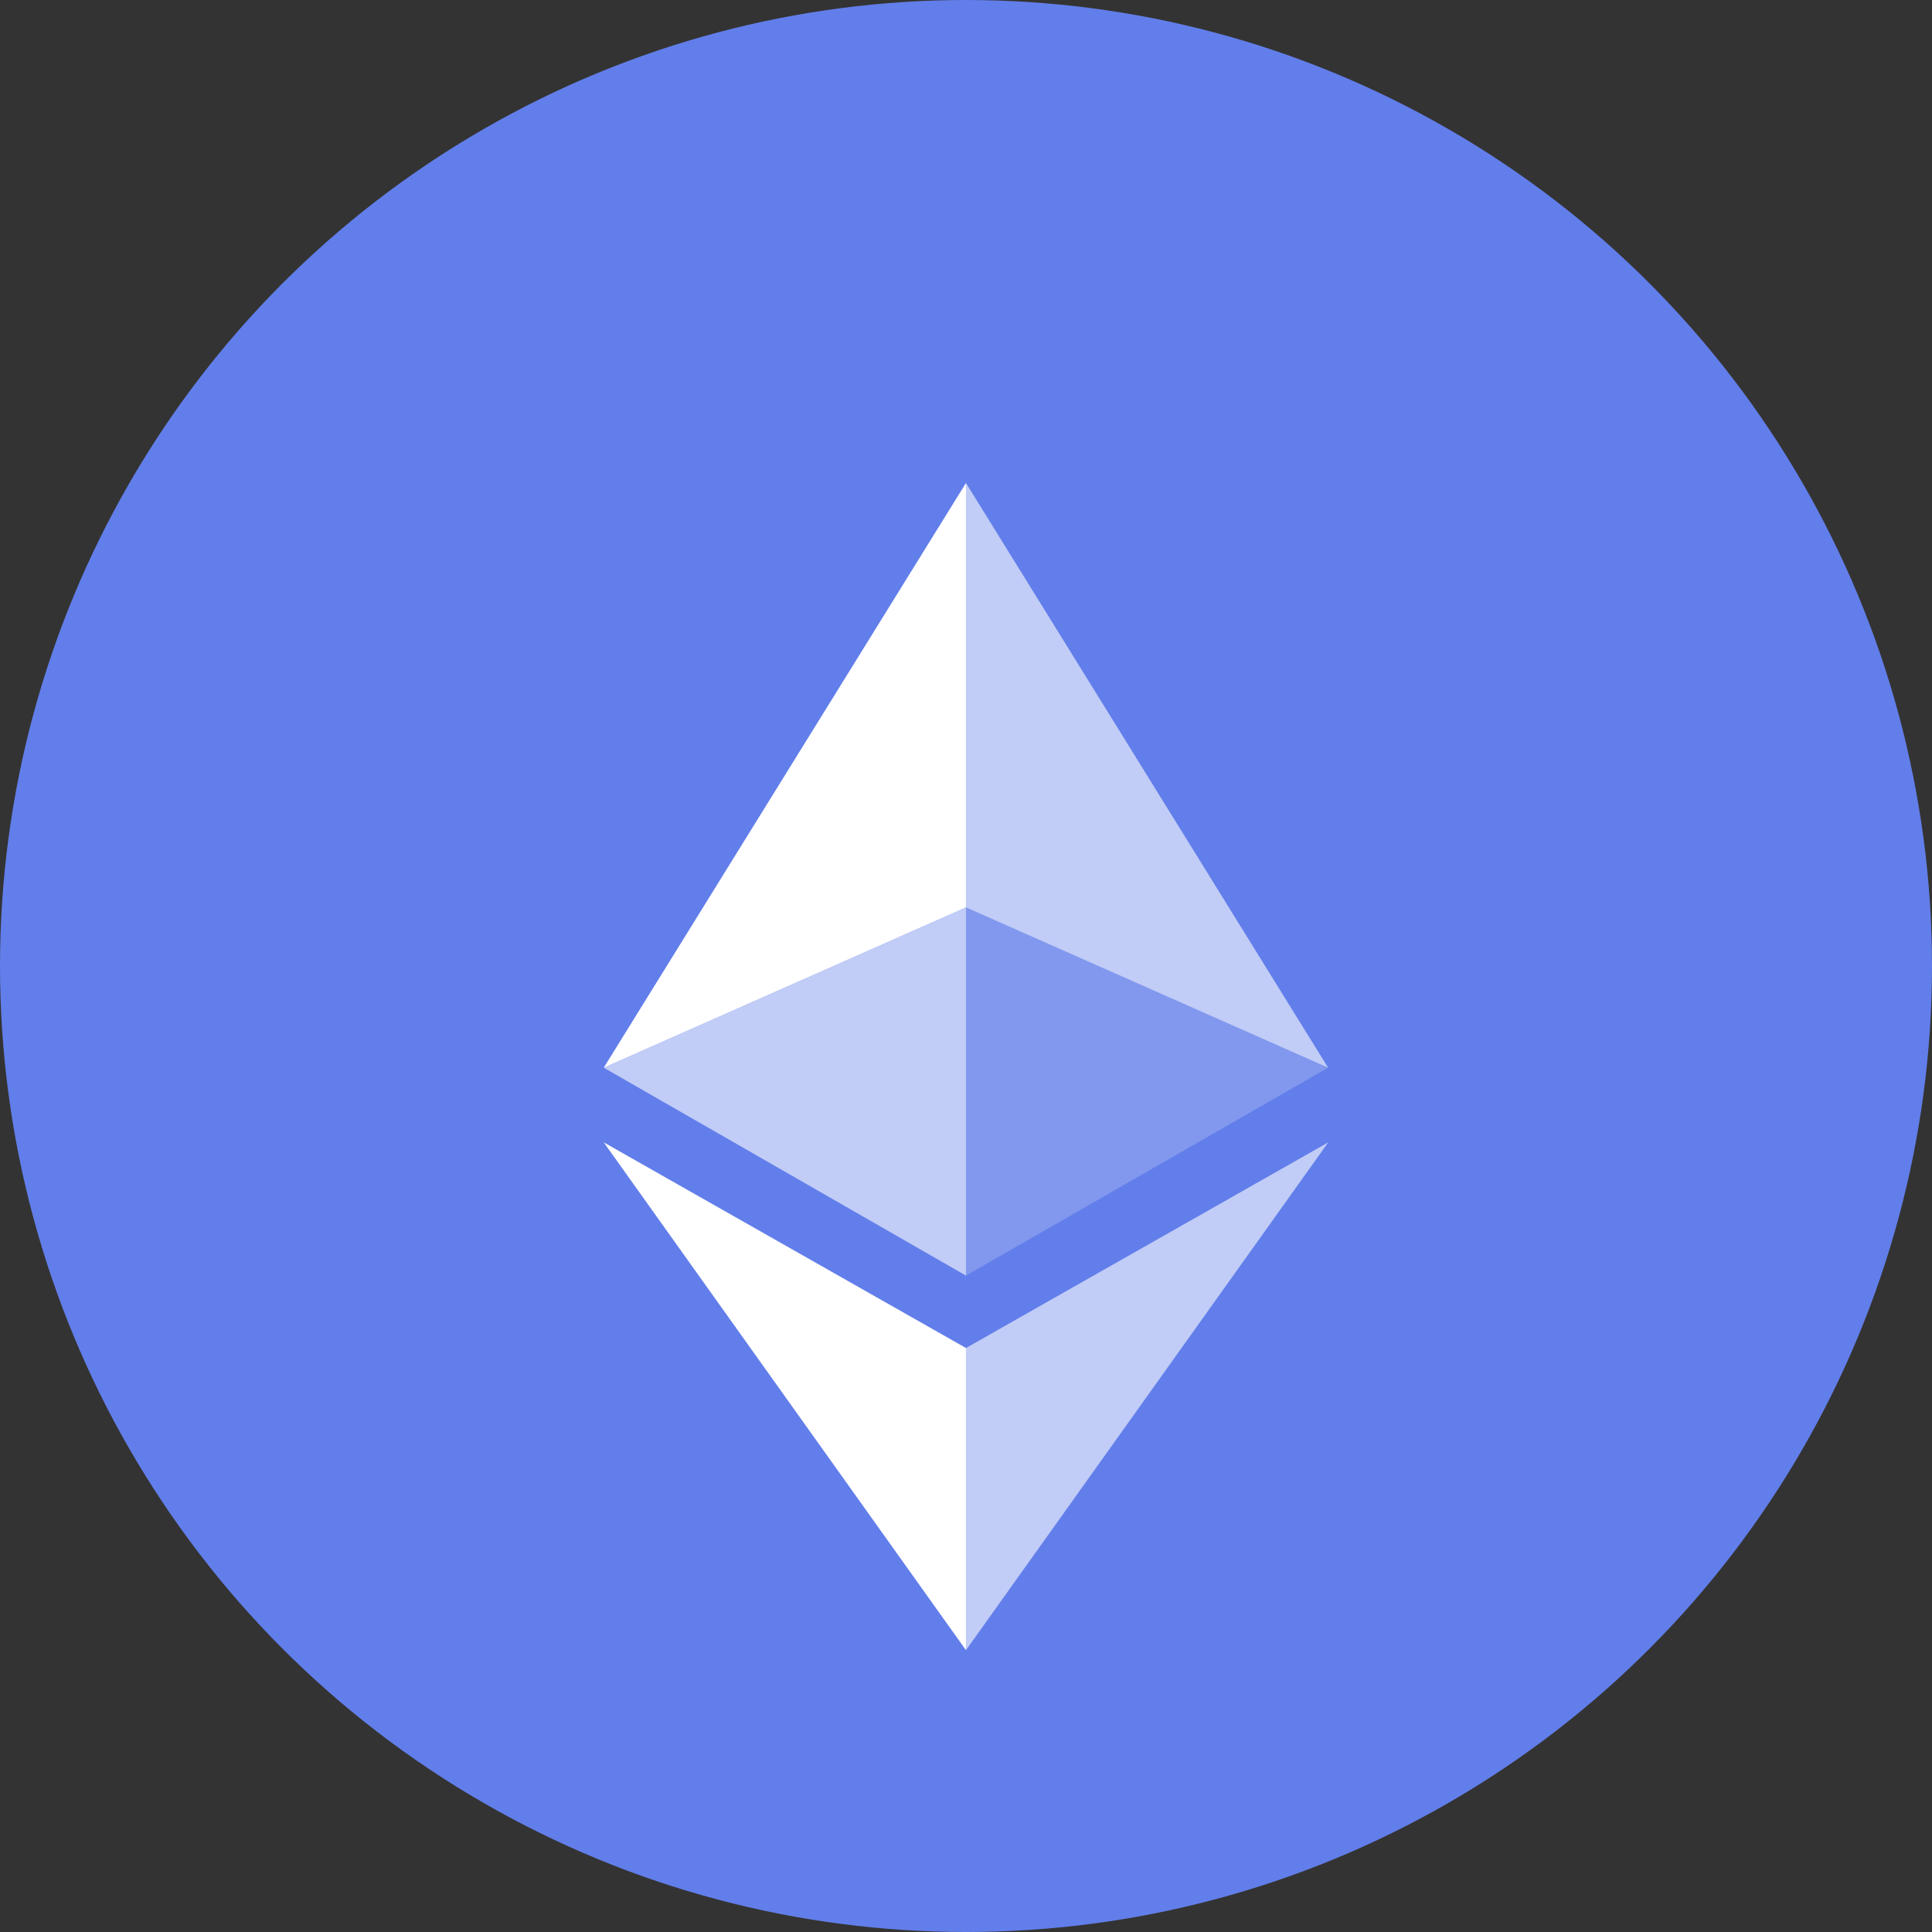 <?xml version="1.0" encoding="UTF-8"?>
<svg width="96" height="96" viewBox="0 0 96 96" fill="none" xmlns="http://www.w3.org/2000/svg">
  <rect x="0" y="0" width="96" height="96" fill="#333333" stroke="none"/>
  <circle cx="48" cy="48" r="48" fill="#627EEA"/>
  <path d="M47.998 24V45.089L65.993 53.053L47.998 24Z" fill="white" fill-opacity="0.602"/>
  <path d="M47.998 24L30 53.053L47.998 45.089V24Z" fill="white"/>
  <path d="M47.998 66.982V81.996L66 56.764L47.998 66.982Z" fill="white" fill-opacity="0.602"/>
  <path d="M47.998 81.996V66.982L30 56.764L47.998 81.996Z" fill="white"/>
  <path d="M47.998 63.384L65.993 53.053L47.998 45.09V63.384Z" fill="white" fill-opacity="0.2"/>
  <path d="M30 53.053L47.998 63.384V45.09L30 53.053Z" fill="white" fill-opacity="0.602"/>
</svg> 